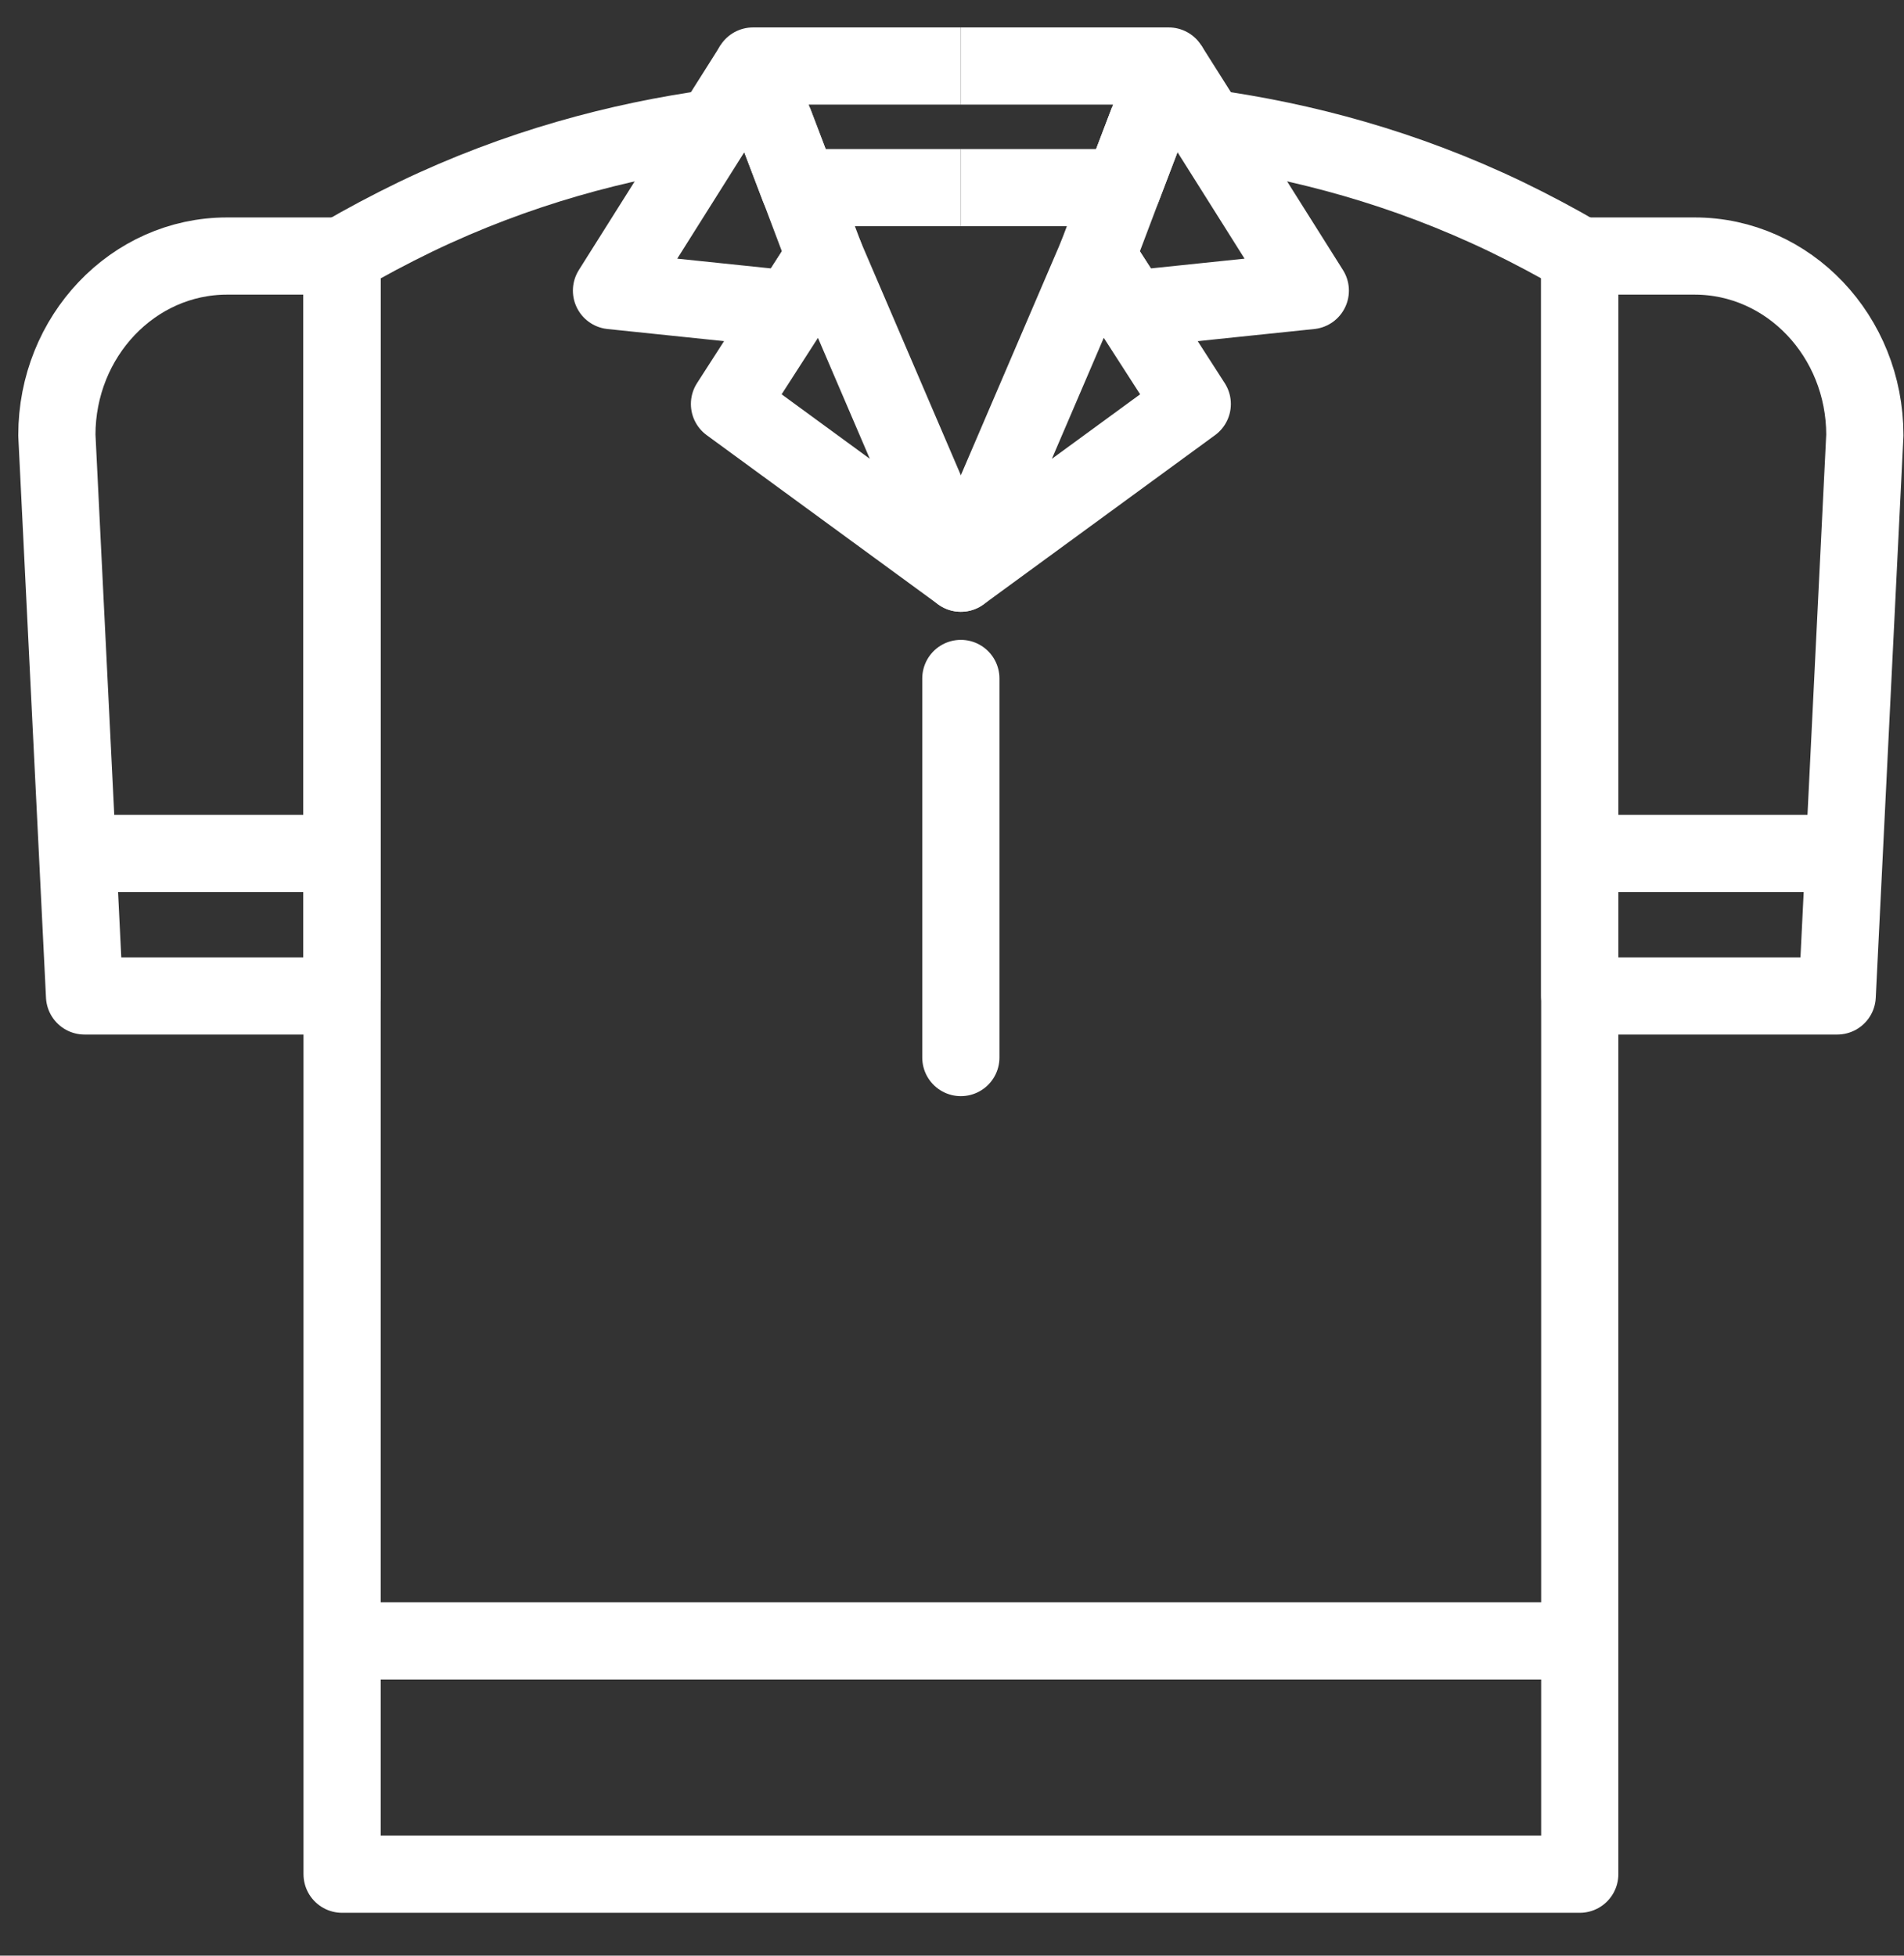 <svg width="37" height="38" viewBox="0 0 37 38" fill="none" xmlns="http://www.w3.org/2000/svg">
<rect x="0" y="0" width="37" height="38" fill="#333333" stroke="none"/>
<path d="M18.672 11.137L14.176 7.85L15.361 6.009L16.028 4.972L18.672 11.137Z" stroke="white" stroke-width="1.5" stroke-miterlimit="10" stroke-linejoin="round"/>
<path d="M15.039 2.36L15.529 3.646L16.029 4.972L15.362 6.009L11.883 5.647L13.875 2.485L14.635 1.283" stroke="white" stroke-width="1.5" stroke-miterlimit="10" stroke-linejoin="round"/>
<path d="M18.672 3.646H15.527L15.037 2.36L14.633 1.283H18.672" stroke="white" stroke-width="1.5" stroke-miterlimit="10" stroke-linejoin="round"/>
<path d="M1.643 19.352H6.645V4.975H4.412C2.586 4.975 1.105 6.533 1.105 8.454L1.643 19.352Z" stroke="white" stroke-width="1.5" stroke-miterlimit="10" stroke-linejoin="round"/>
<path d="M6.646 16.583H1.582" stroke="white" stroke-width="1.5" stroke-miterlimit="10" stroke-linejoin="round"/>
<path d="M18.672 11.137L23.169 7.85L21.984 6.009L21.316 4.972L18.672 11.137Z" stroke="white" stroke-width="1.5" stroke-miterlimit="10" stroke-linejoin="round"/>
<path d="M22.307 2.36L21.817 3.646L21.316 4.972L21.984 6.009L25.463 5.647L23.471 2.485L22.711 1.283" stroke="white" stroke-width="1.5" stroke-miterlimit="10" stroke-linejoin="round"/>
<path d="M18.672 3.646H21.817L22.307 2.36L22.711 1.283H18.672" stroke="white" stroke-width="1.5" stroke-miterlimit="10" stroke-linejoin="round"/>
<path d="M23.472 2.484C25.319 2.739 27.29 3.261 29.272 4.213C29.773 4.456 30.252 4.711 30.699 4.972V36.417H18.674H6.648V4.972C7.095 4.711 7.575 4.456 8.076 4.213C10.057 3.261 12.028 2.739 13.876 2.484" stroke="white" stroke-width="1.5" stroke-miterlimit="10" stroke-linejoin="round"/>
<path d="M35.702 19.352H30.699V4.975H32.932C34.758 4.975 36.239 6.533 36.239 8.454L35.702 19.352Z" stroke="white" stroke-width="1.5" stroke-miterlimit="10" stroke-linejoin="round"/>
<path d="M30.699 16.583H35.763" stroke="white" stroke-width="1.5" stroke-miterlimit="10" stroke-linejoin="round"/>
<path d="M6.645 31.884H30.7" stroke="white" stroke-width="1.5" stroke-miterlimit="10" stroke-linejoin="round"/>
<path d="M18.672 13.183V20.549" stroke="white" stroke-width="1.5" stroke-miterlimit="10" stroke-linecap="round" stroke-linejoin="round"/>
</svg>

